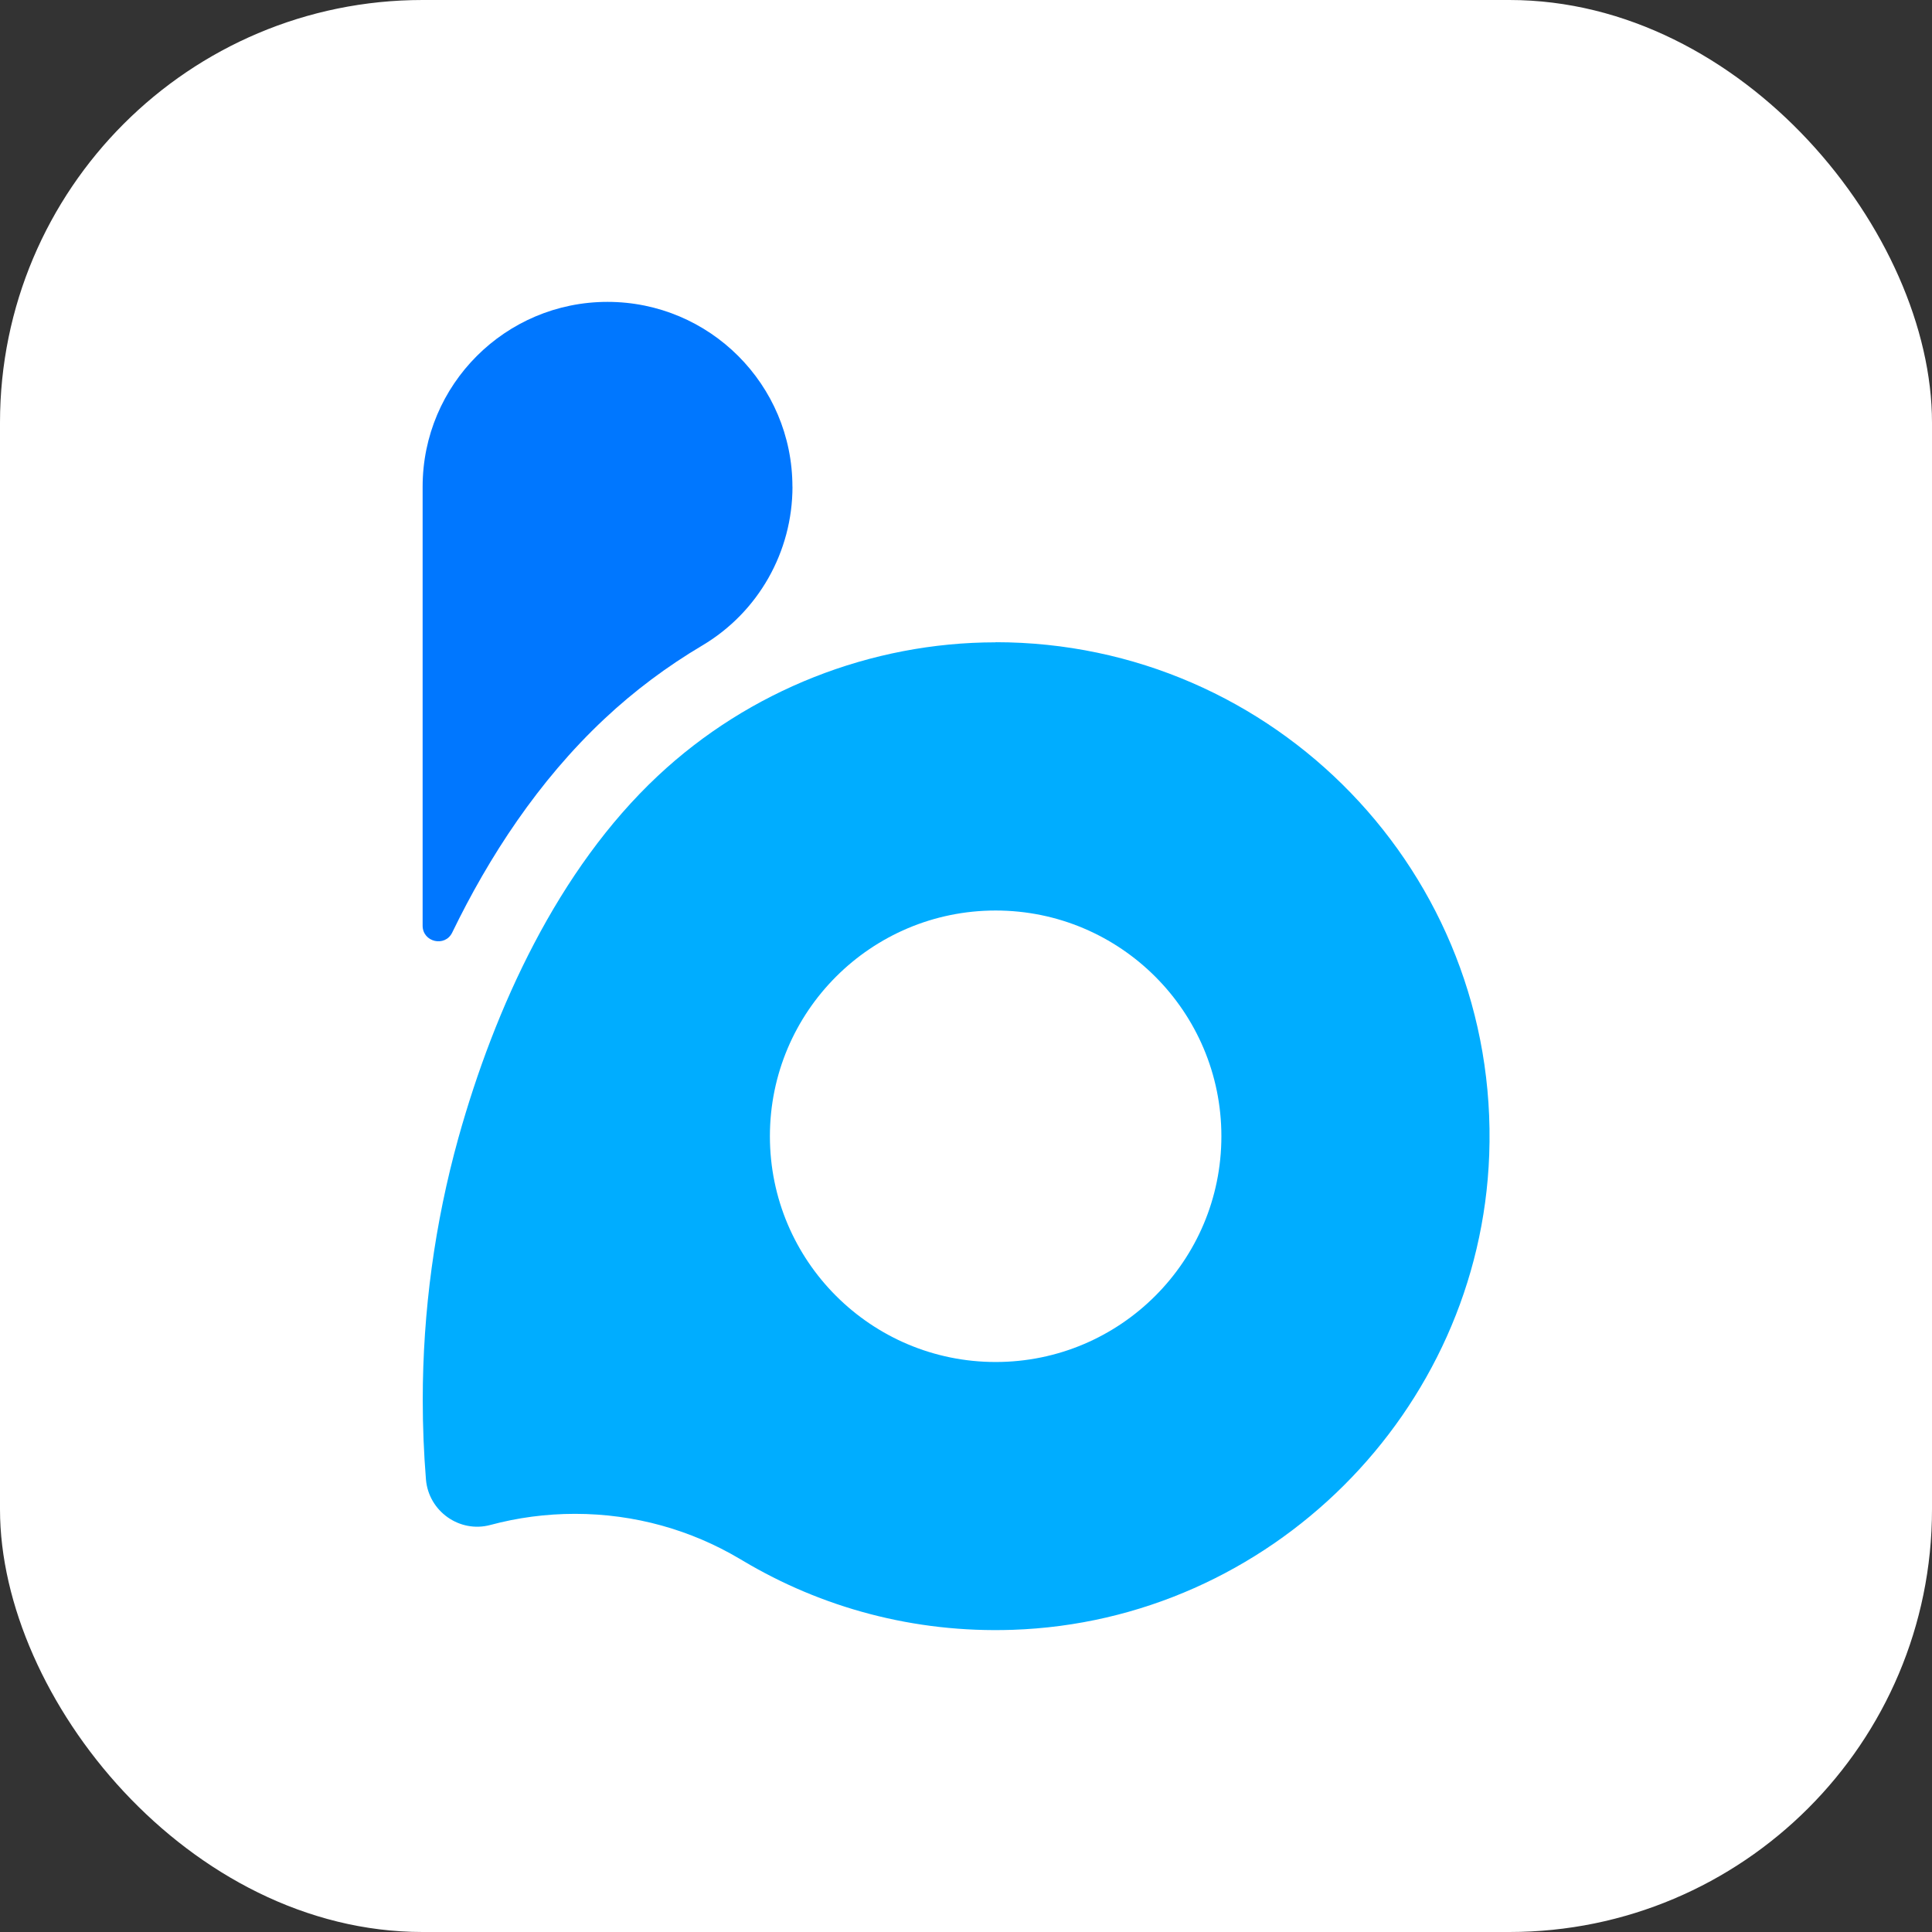 <svg width="32" height="32" viewBox="0 0 32 32" fill="none" xmlns="http://www.w3.org/2000/svg">
<rect x="0" y="0" width="32" height="32" fill="#333333" stroke="none"/>
<rect width="32" height="32" rx="7" fill="white"/>
<path d="M16.491 10.639C14.424 10.639 12.404 11.437 10.896 12.851C9.241 14.402 8.194 16.694 7.592 18.849C7.2 20.261 7.002 21.724 7.002 23.187C7.002 23.63 7.02 24.069 7.055 24.503C7.098 25.031 7.612 25.396 8.123 25.258C8.57 25.138 9.039 25.074 9.524 25.074C10.518 25.074 11.45 25.344 12.248 25.817C12.267 25.828 12.287 25.84 12.306 25.851C13.604 26.625 15.136 27.05 16.769 26.995C21.029 26.853 24.51 23.387 24.666 19.128C24.838 14.468 21.112 10.637 16.49 10.637L16.491 10.639ZM16.491 22.559C14.427 22.559 12.752 20.885 12.752 18.82C12.752 16.756 14.427 15.081 16.491 15.081C18.556 15.081 20.23 16.756 20.23 18.82C20.23 20.885 18.556 22.559 16.491 22.559Z" fill="#00ADFF"/>
<path d="M13.126 8.061C13.126 9.139 12.561 10.139 11.634 10.69C11.052 11.035 10.505 11.443 10.011 11.907C8.914 12.935 8.096 14.196 7.49 15.446C7.371 15.692 7 15.605 7 15.332V8.062C7 6.371 8.371 5 10.062 5C11.754 5 13.125 6.371 13.125 8.062L13.126 8.061Z" fill="#0077FF"/>
</svg>
